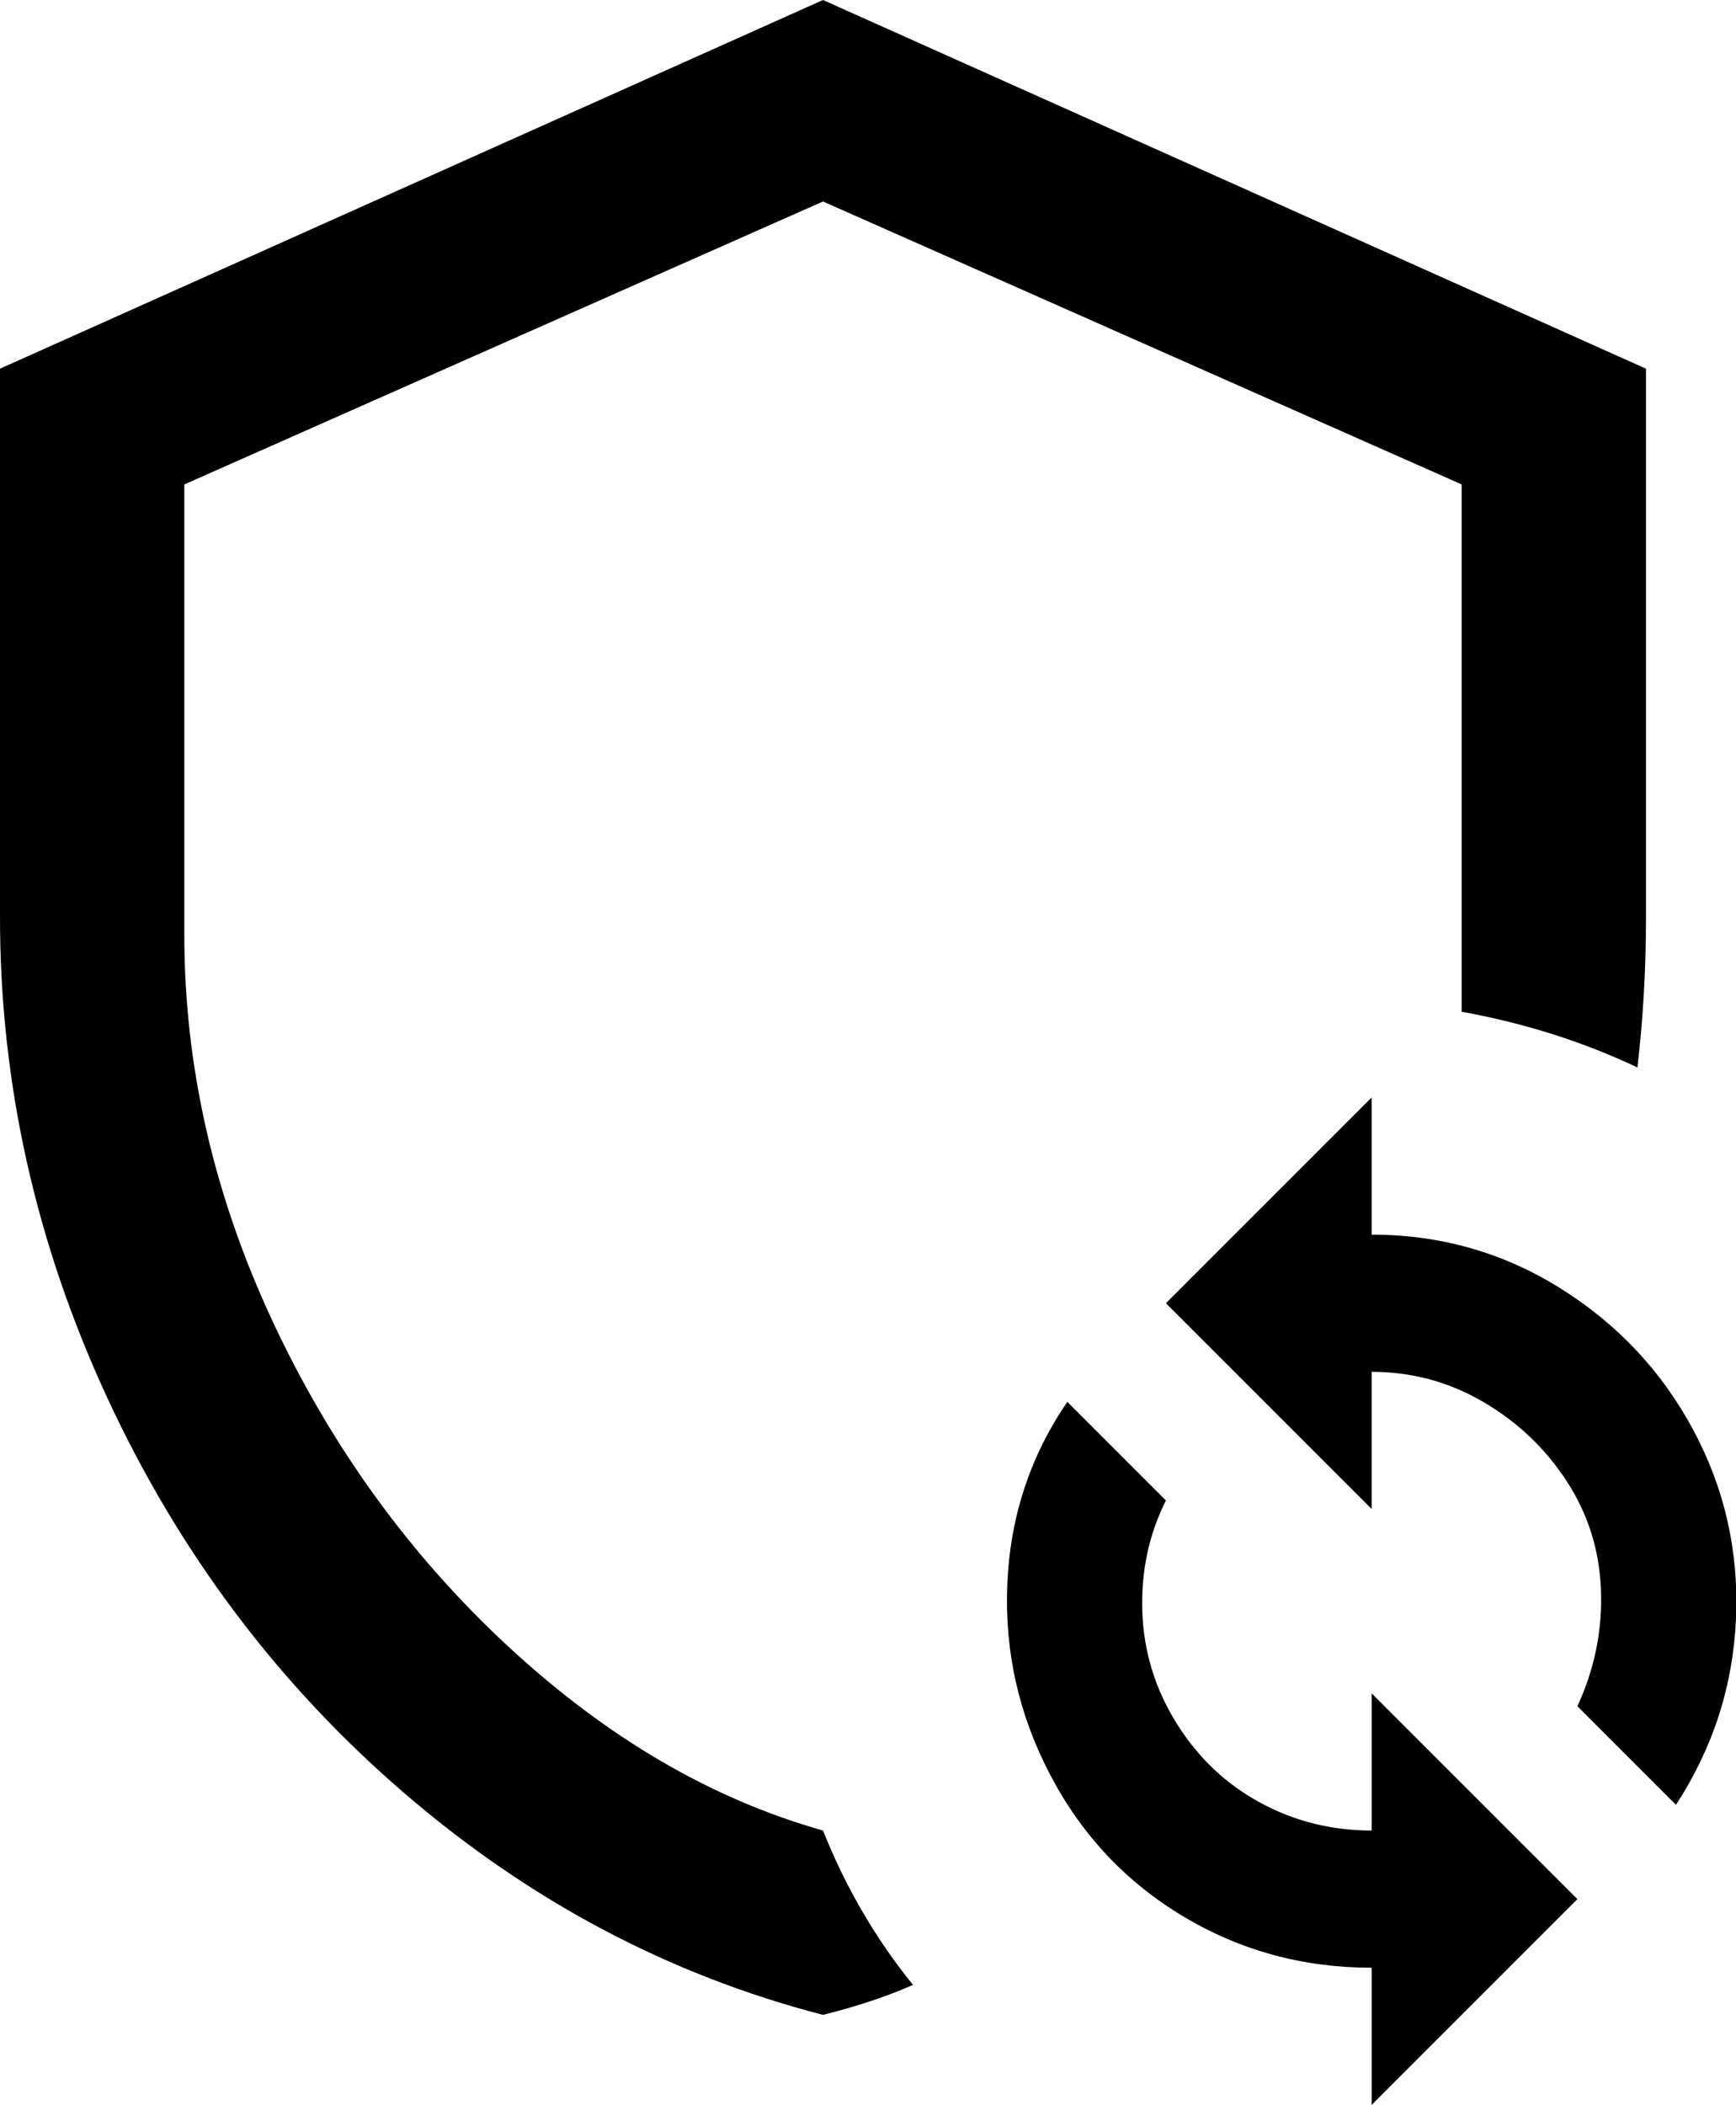 <svg xmlns="http://www.w3.org/2000/svg" viewBox="64 -64 405 491">
      <g transform="scale(1 -1) translate(0 -363)">
        <path d="M256 0Q217 11 182.5 43.0Q148 75 127.5 119.0Q107 163 107 209V314L256 380L405 314V191Q427 187 446 178Q448 195 448 213V341L256 427L64 341V213Q64 155 89.0 101.0Q114 47 158.0 9.0Q202 -29 256 -43Q268 -40 277 -36Q264 -20 256 0ZM384 139V171L336 123L384 75V107Q398 107 410.0 100.0Q422 93 429.5 81.5Q437 70 437.5 56.0Q438 42 432 29L455 6Q468 26 469.0 49.5Q470 73 459.0 93.5Q448 114 428.0 126.5Q408 139 384 139ZM384 0Q370 0 358.0 6.5Q346 13 338.5 25.0Q331 37 330.5 51.0Q330 65 336 77L313 100Q300 81 299.0 57.5Q298 34 309.0 13.0Q320 -8 340.0 -20.0Q360 -32 384 -32V-64L432 -16L384 32Z" />
      </g>
    </svg>